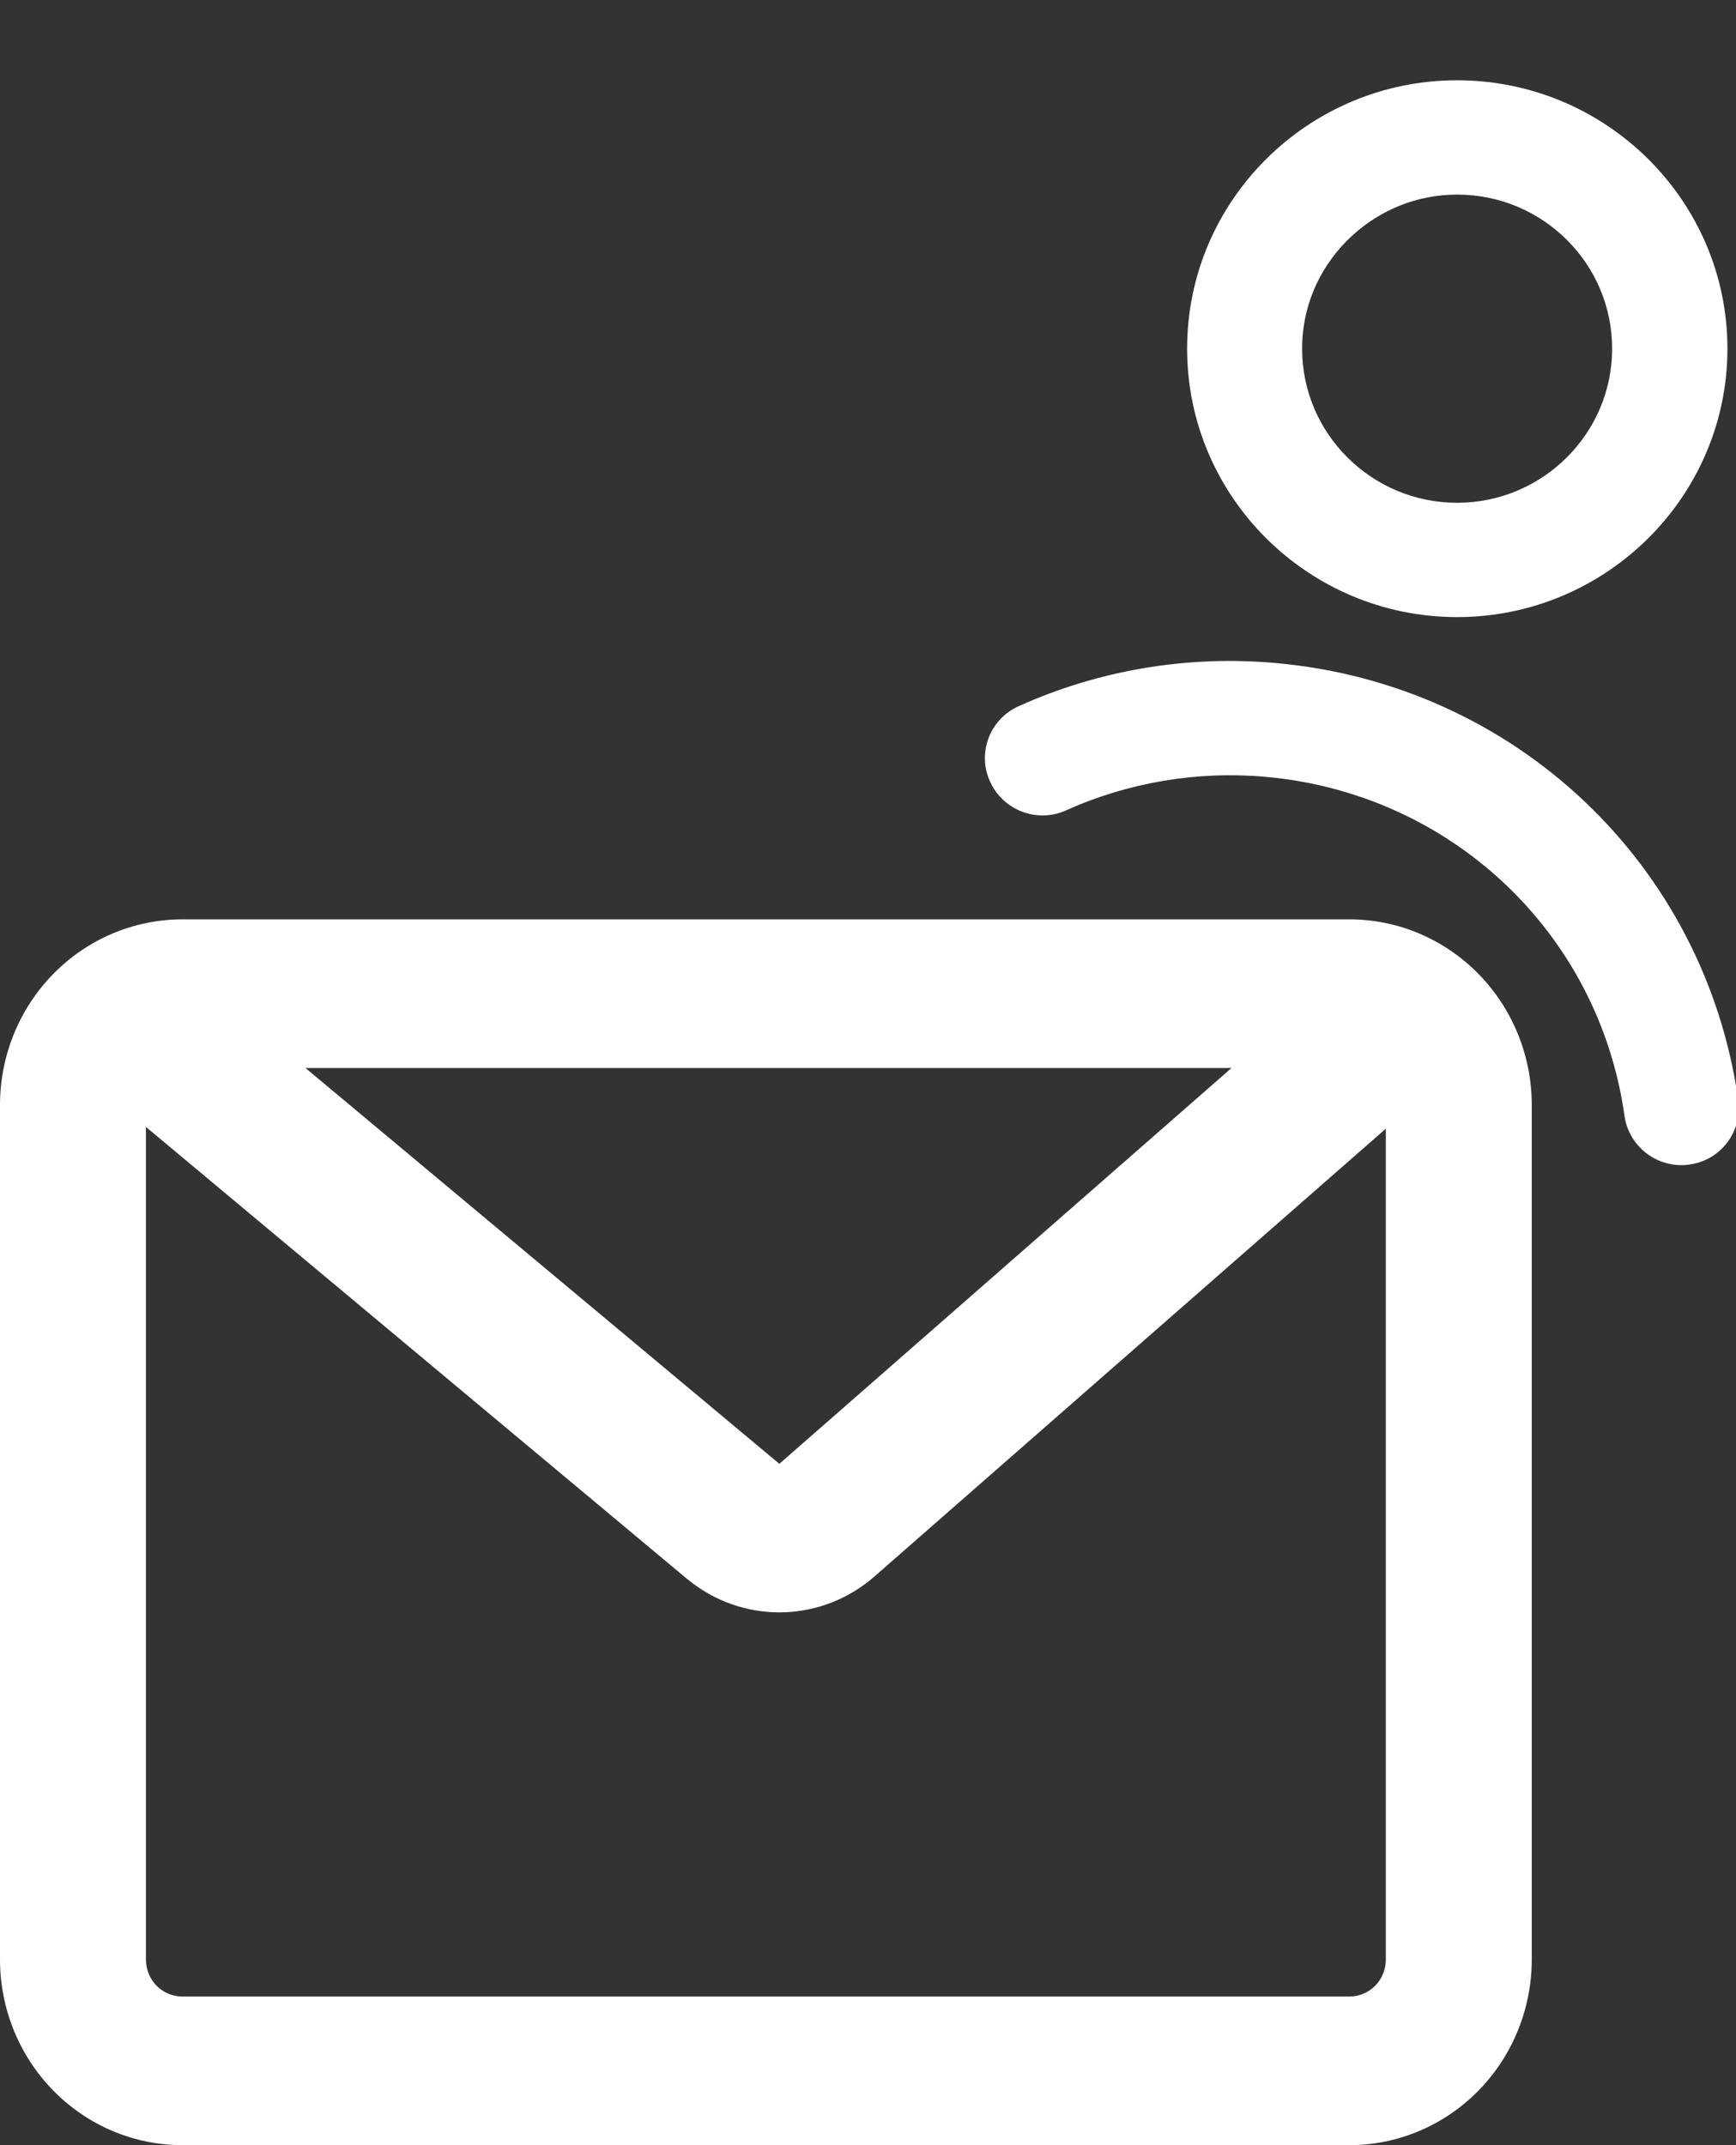 <?xml version="1.0" encoding="UTF-8"?>
<svg width="17px" height="21px" viewBox="0 0 17 21" version="1.1" xmlns="http://www.w3.org/2000/svg" xmlns:xlink="http://www.w3.org/1999/xlink">
    <rect x="0" y="0" width="17" height="21" fill="#333333" stroke="none"/>
    <!-- Generator: Sketch 60.1 (88133) - https://sketch.com -->
    <title>编组 10</title>
    <desc>Created with Sketch.</desc>
    <g id="页面-1" stroke="none" stroke-width="1" fill="none" fill-rule="evenodd">
        <g id="自定义预设备份" transform="translate(-559, -1001)" fill-rule="nonzero">
            <g id="编组-10" transform="translate(559, 1001)">
                <g id="邮箱" transform="translate(0, 9)" fill="#FFFFFF">
                    <path d="M13.214,0 C13.688,0 14.142,0.192 14.477,0.533 C14.812,0.874 15,1.336 15,1.818 L15,10.182 C15,10.664 14.812,11.126 14.477,11.467 C14.142,11.808 13.688,12 13.214,12 L1.786,12 C1.312,12 0.858,11.808 0.523,11.467 C0.188,11.126 0,10.664 0,10.182 L0,1.818 C0,1.336 0.188,0.874 0.523,0.533 C0.858,0.192 1.312,0 1.786,0 L13.214,0 Z M1.429,2.032 L1.429,10.182 C1.429,10.278 1.466,10.371 1.533,10.439 C1.6,10.507 1.691,10.545 1.786,10.545 L13.214,10.545 C13.309,10.545 13.4,10.507 13.467,10.439 C13.534,10.371 13.571,10.278 13.571,10.182 L13.571,2.049 L8.563,6.433 C8.06,6.873 7.325,6.903 6.789,6.504 L6.726,6.455 L1.429,2.032 Z M12.06,1.455 L2.991,1.455 L7.632,5.33 L12.06,1.455 Z" id="形状"></path>
                </g>
                <g id="人员" transform="translate(13.5, 6) scale(-1, 1) translate(-13.5, -6) translate(9, 0)">
                    <path d="M5.345,3.662 C5.167,4.089 4.883,4.511 4.495,4.753 L4.499,4.753 C5.328,4.753 6,4.019 6,3.12 C6,2.643 5.808,2.211 5.506,1.914 C5.753,2.436 5.586,3.091 5.345,3.662 L5.345,3.662 Z" id="形状" fill="#FFD524"></path>
                    <path d="M3.731,6.041 C5.189,6.041 6.375,4.862 6.375,3.413 C6.375,1.964 5.189,0.786 3.731,0.786 C2.273,0.786 1.084,1.964 1.084,3.413 C1.084,4.862 2.273,6.041 3.731,6.041 L3.731,6.041 Z M3.731,1.905 C4.123,1.905 4.48,2.055 4.75,2.299 C5.055,2.574 5.249,2.97 5.249,3.413 C5.249,4.246 4.567,4.922 3.731,4.922 L3.727,4.922 C2.893,4.92 2.213,4.244 2.213,3.413 C2.213,2.58 2.893,1.905 3.731,1.905 L3.731,1.905 Z M0.978,10.77 C1.306,8.455 3.171,6.695 5.516,6.49 C6.376,6.414 7.244,6.561 8.024,6.913 C8.308,7.039 8.434,7.373 8.304,7.653 C8.174,7.936 7.84,8.061 7.558,7.932 C6.953,7.66 6.28,7.546 5.614,7.604 C3.795,7.763 2.345,9.129 2.092,10.923 C2.055,11.187 1.839,11.382 1.584,11.404 C1.542,11.408 1.499,11.407 1.456,11.4 C1.15,11.36 0.935,11.076 0.978,10.77 Z" id="形状" fill="#FFFFFF"></path>
                </g>
            </g>
        </g>
    </g>
</svg>